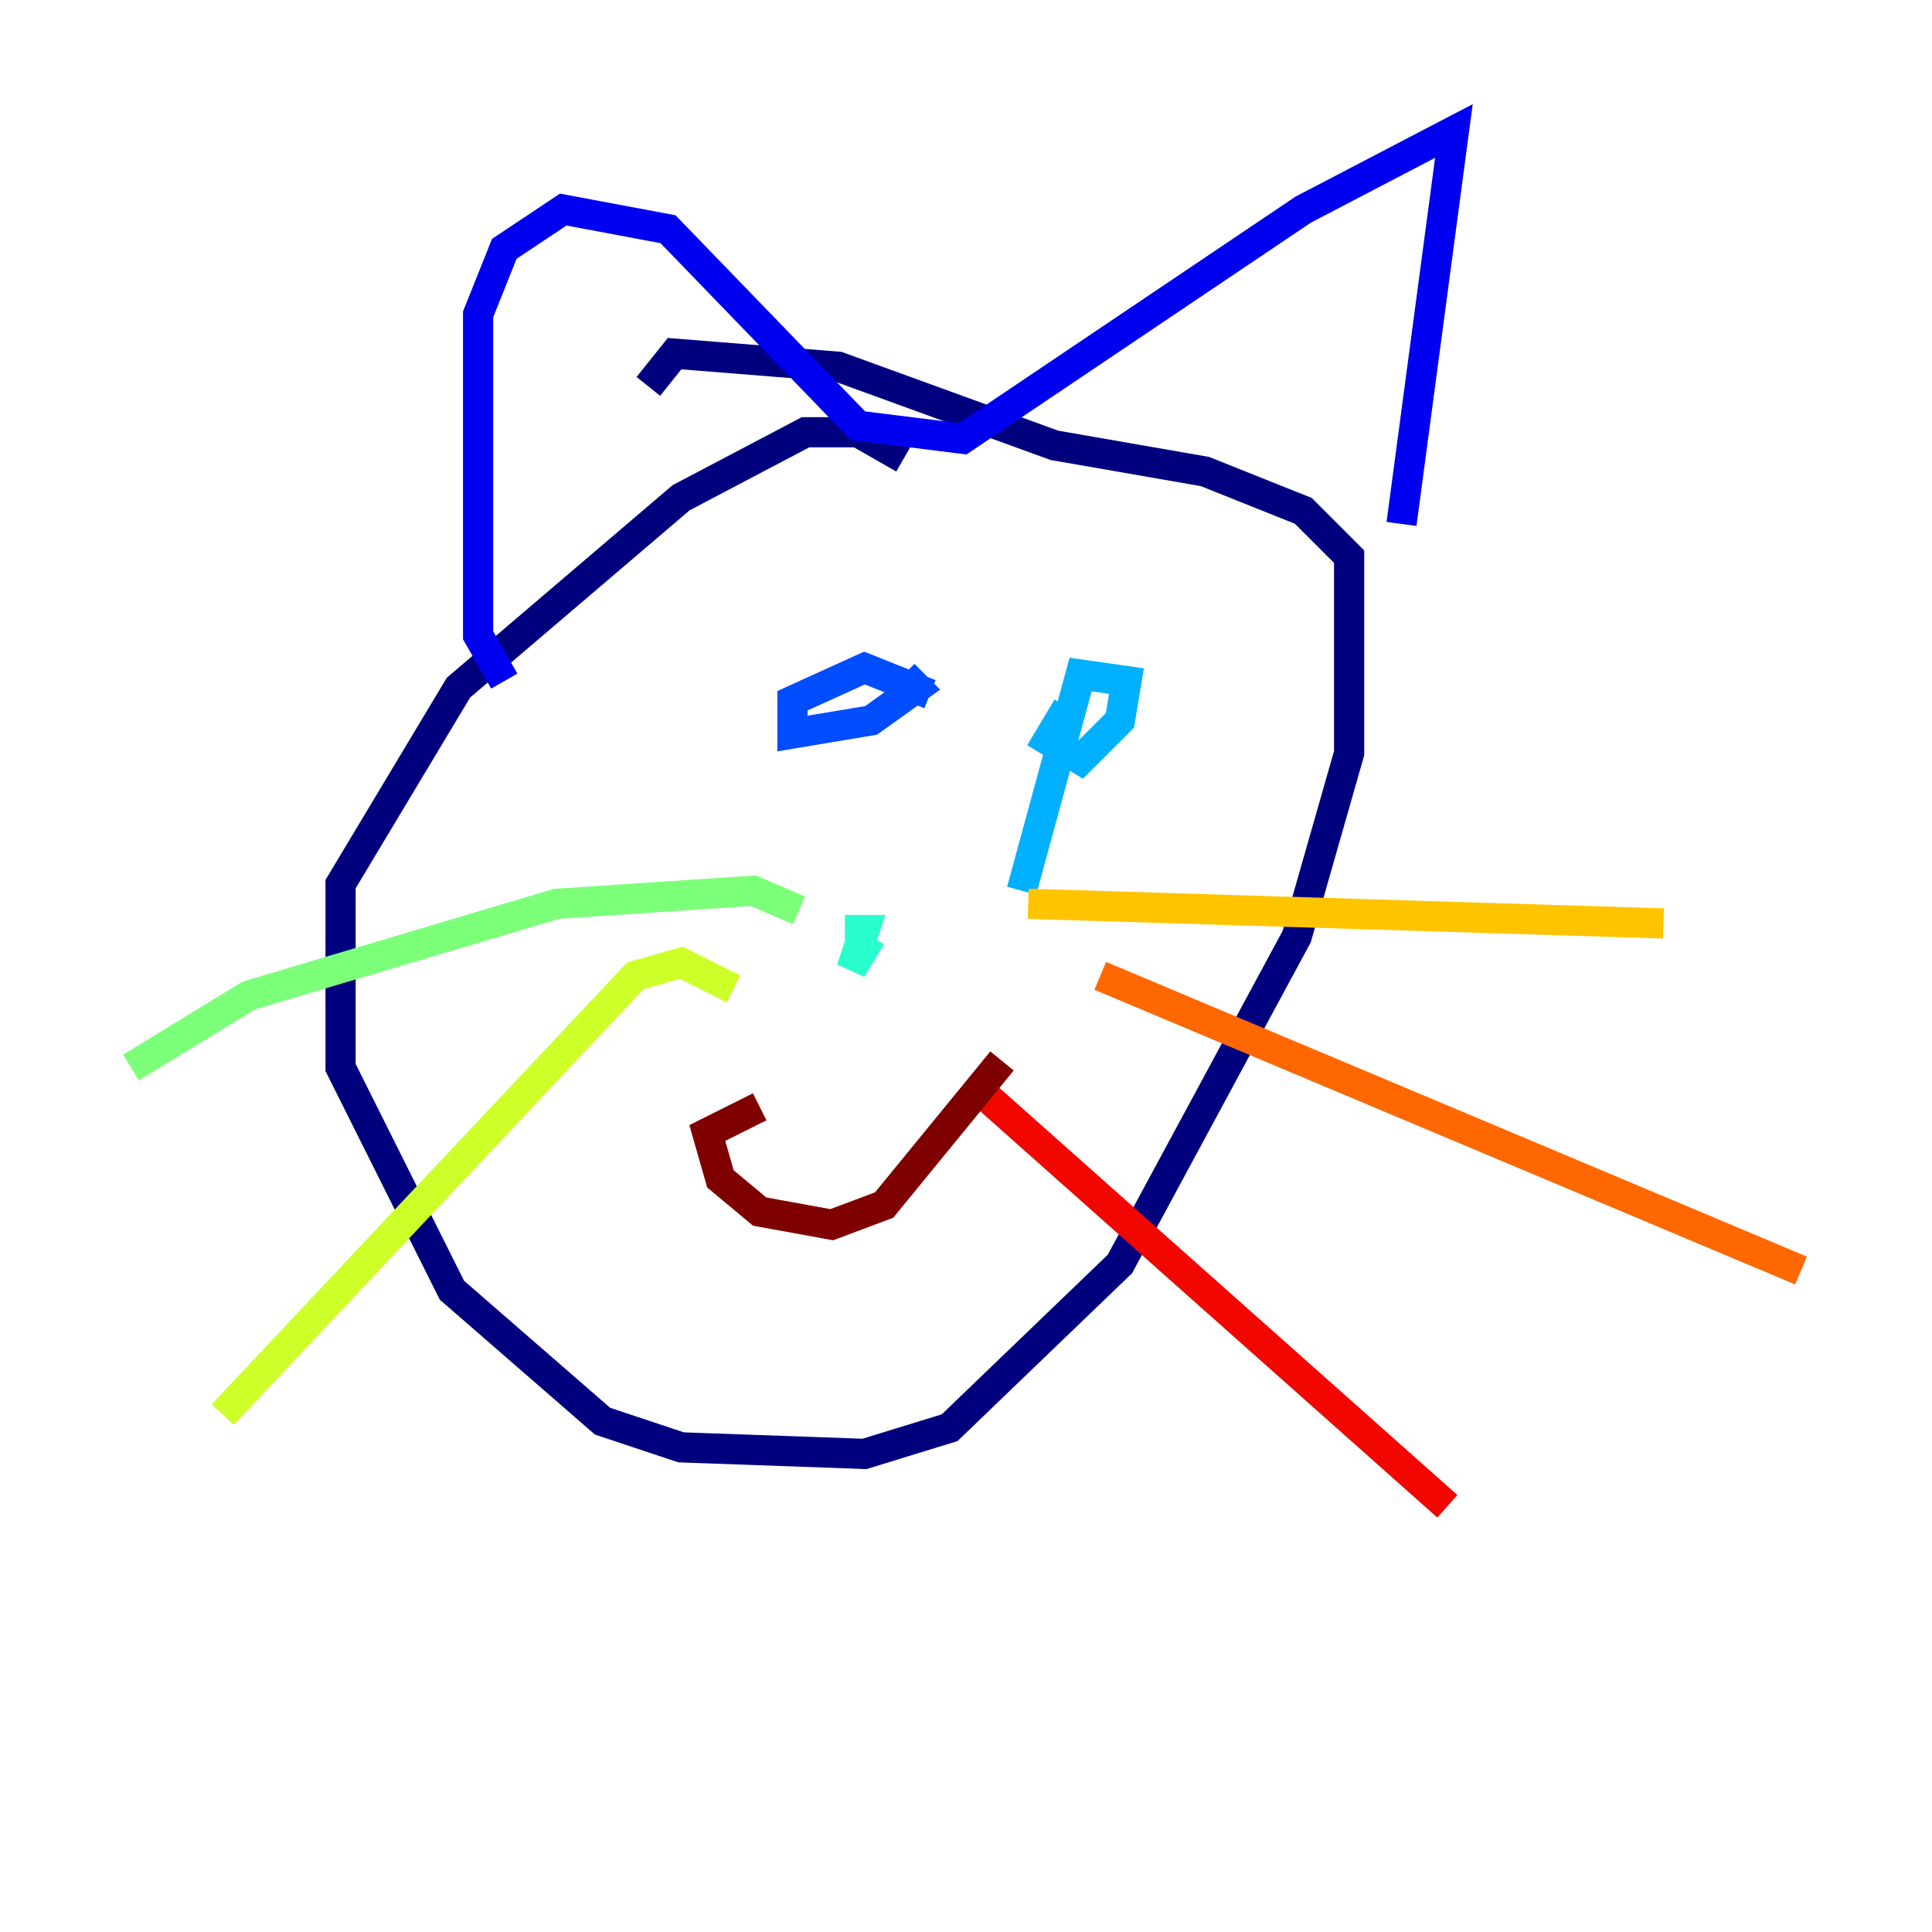 <?xml version="1.0" encoding="utf-8" ?>
<svg baseProfile="tiny" height="128" version="1.2" viewBox="0,0,128,128" width="128" xmlns="http://www.w3.org/2000/svg" xmlns:ev="http://www.w3.org/2001/xml-events" xmlns:xlink="http://www.w3.org/1999/xlink"><defs /><polyline fill="none" points="59.878,30.373 56.841,28.637 53.37,28.637 45.125,32.976 30.373,45.559 22.563,58.576 22.563,70.725 29.939,85.478 39.919,94.156 45.125,95.891 57.275,96.325 62.915,94.59 74.197,83.742 85.912,62.047 89.383,49.898 89.383,36.881 86.346,33.844 79.837,31.241 69.858,29.505 55.539,24.298 44.691,23.43 42.956,25.6" stroke="#00007f" stroke-width="2" /><polyline fill="none" points="33.41,45.125 31.675,42.088 31.675,20.827 33.41,16.488 37.315,13.885 44.258,15.186 56.841,28.203 63.783,29.071 86.346,13.885 96.325,8.678 92.854,34.712" stroke="#0000f1" stroke-width="2" /><polyline fill="none" points="61.614,45.993 57.275,44.258 52.502,46.427 52.502,48.597 57.709,47.729 60.746,45.559 59.878,44.691" stroke="#004cff" stroke-width="2" /><polyline fill="none" points="70.725,46.861 69.424,49.031 71.593,50.332 74.197,47.729 74.63,45.125 71.593,44.691 67.688,59.01" stroke="#00b0ff" stroke-width="2" /><polyline fill="none" points="57.709,62.047 56.407,64.217 57.275,61.614 55.973,61.614" stroke="#29ffcd" stroke-width="2" /><polyline fill="none" points="52.936,60.312 49.898,59.01 36.881,59.878 16.488,65.953 8.678,70.725" stroke="#7cff79" stroke-width="2" /><polyline fill="none" points="48.597,65.519 45.125,63.783 42.088,64.651 14.752,93.722" stroke="#cdff29" stroke-width="2" /><polyline fill="none" points="68.122,59.878 110.21,61.18" stroke="#ffc400" stroke-width="2" /><polyline fill="none" points="72.895,64.651 119.322,84.176" stroke="#ff6700" stroke-width="2" /><polyline fill="none" points="64.651,72.027 95.891,99.797" stroke="#f10700" stroke-width="2" /><polyline fill="none" points="50.332,73.329 46.861,75.064 47.729,78.102 50.332,80.271 55.105,81.139 58.576,79.837 66.386,70.291" stroke="#7f0000" stroke-width="2" /></svg>